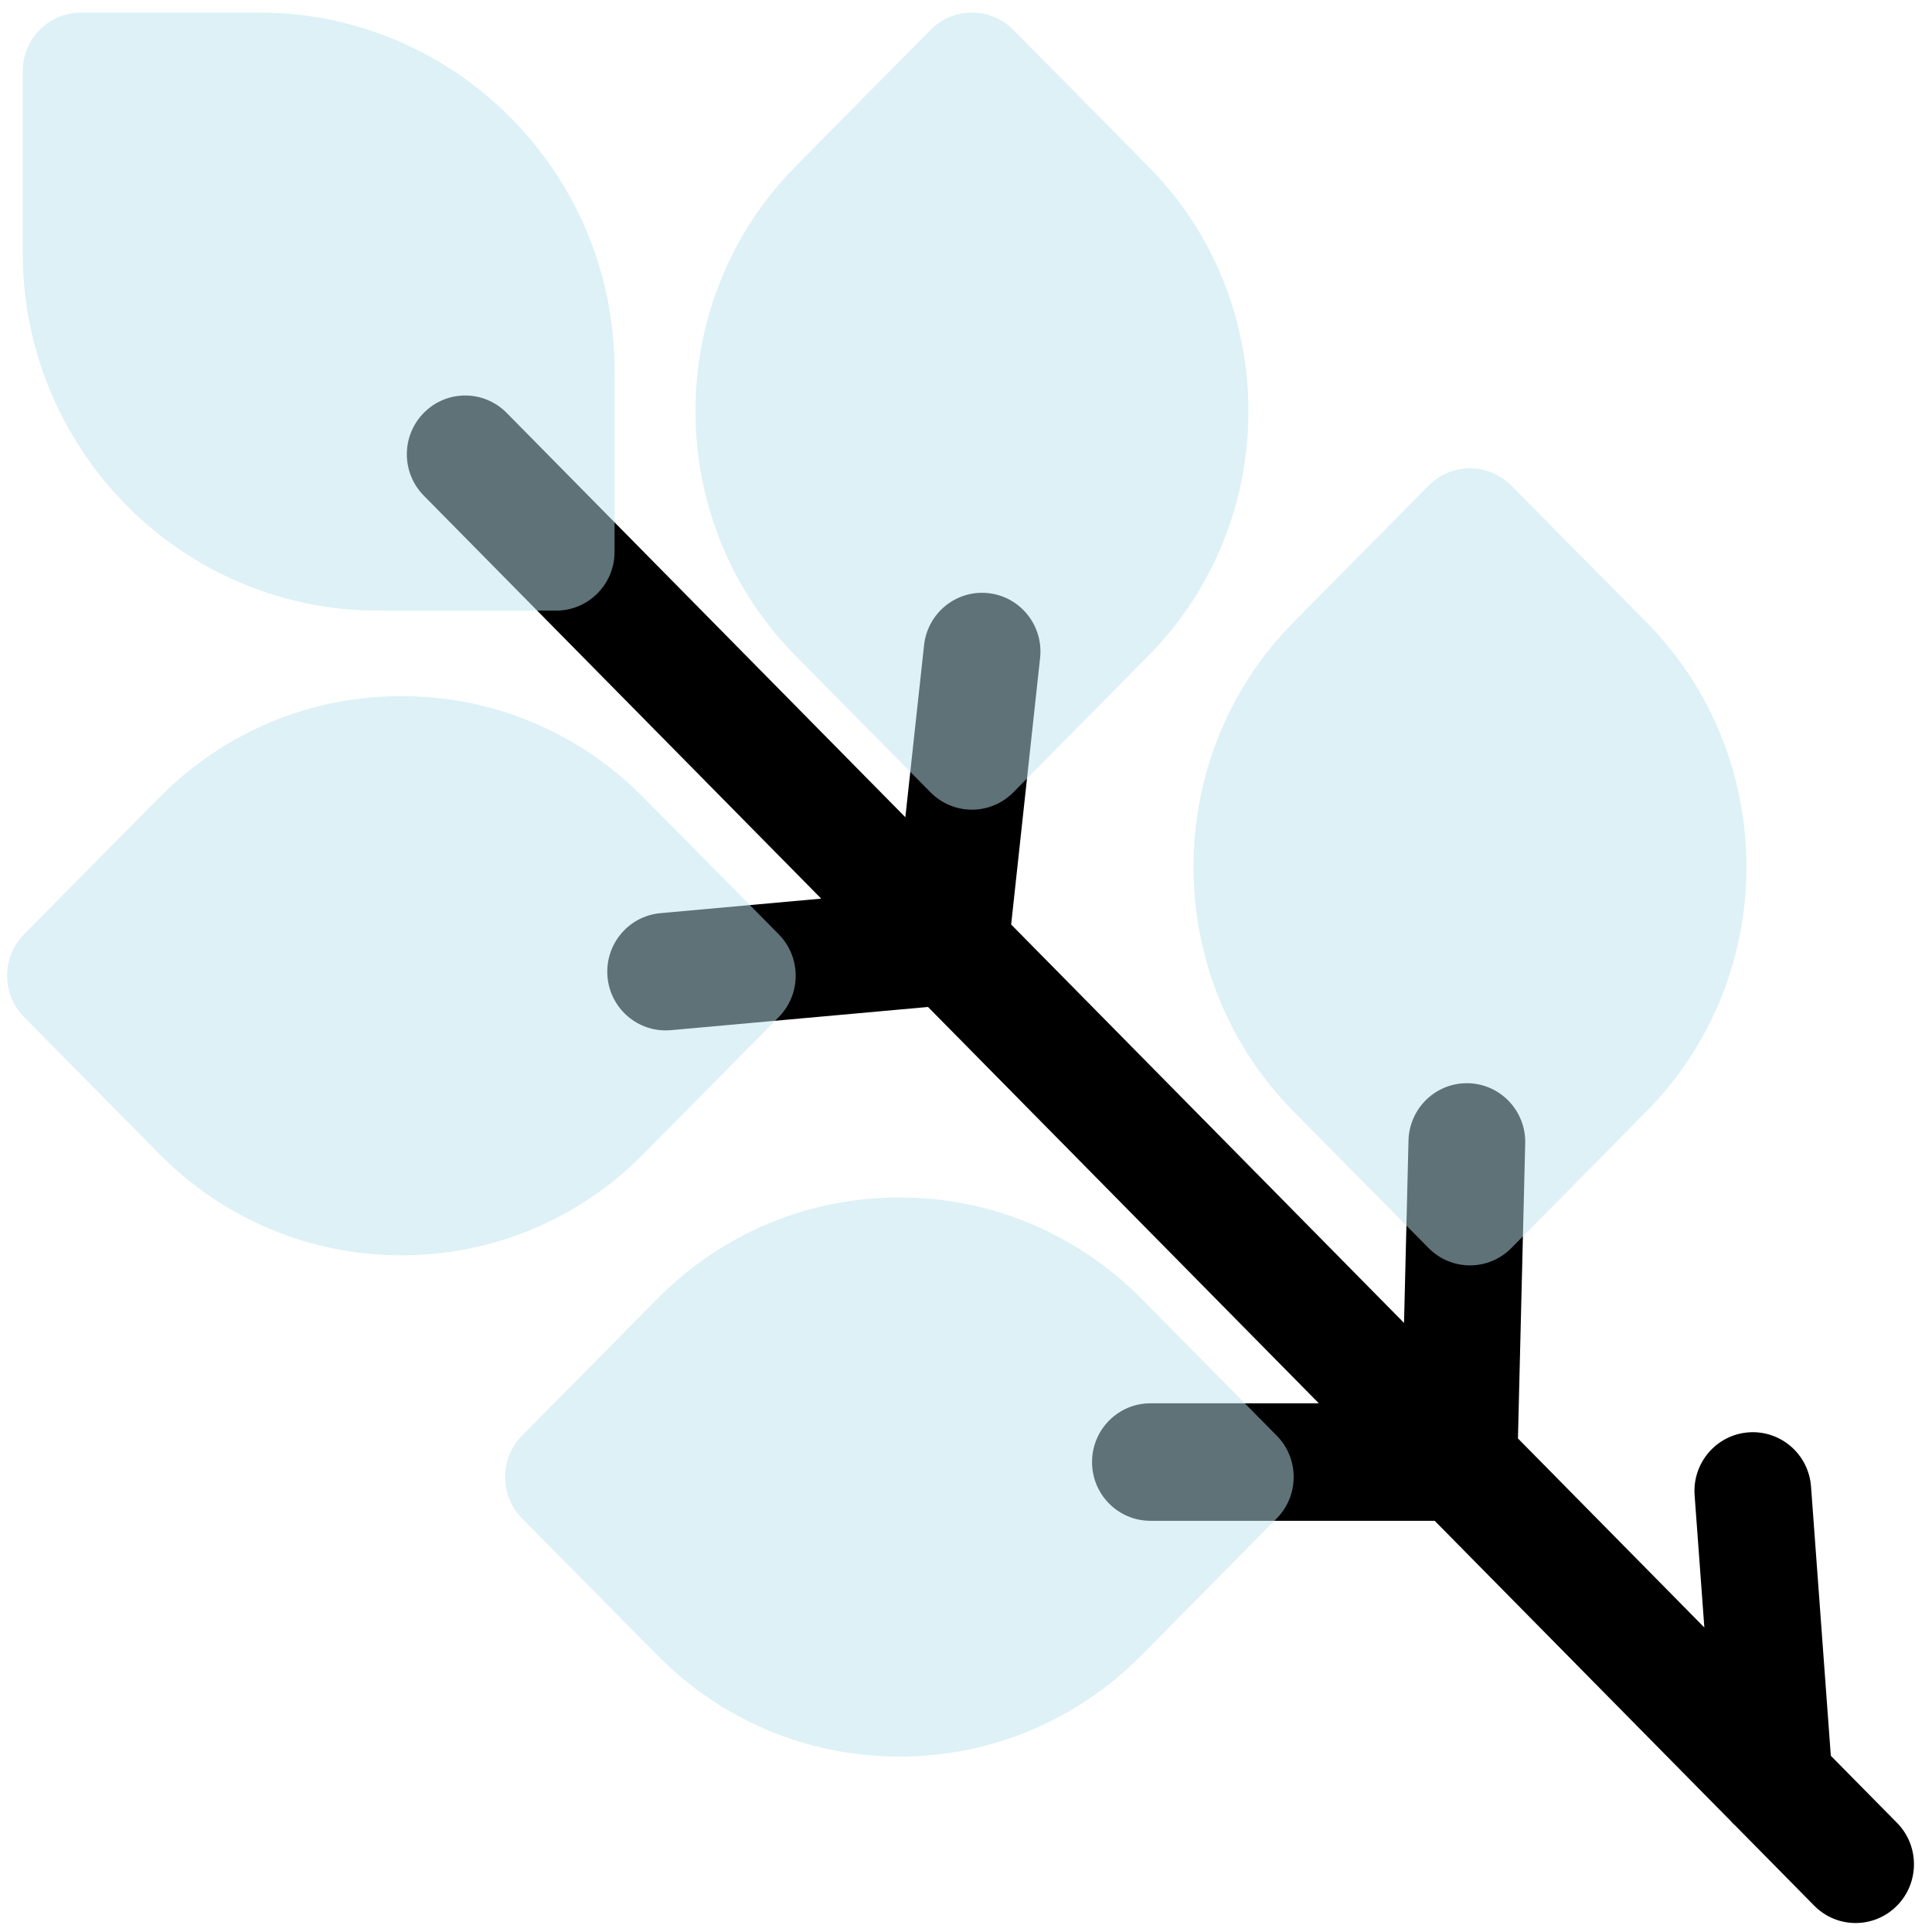 <svg width="54" height="54" viewBox="0 0 54 54" fill="none" xmlns="http://www.w3.org/2000/svg">
<path d="M11.854 11.531C12.493 10.892 13.526 10.896 14.161 11.54L25.305 22.842L25.828 18.032C25.926 17.131 26.732 16.48 27.627 16.579C28.522 16.677 29.169 17.488 29.071 18.389L28.262 25.84L39.243 36.976L39.368 31.877C39.391 30.984 40.116 30.276 40.998 30.276C41.012 30.276 41.026 30.276 41.039 30.276C41.94 30.299 42.652 31.052 42.63 31.958L42.427 40.205L47.637 45.489L47.365 41.794C47.299 40.889 47.973 40.102 48.871 40.035C49.771 39.968 50.552 40.647 50.619 41.551L51.172 49.074L53.023 50.95C53.657 51.594 53.653 52.633 53.014 53.272C52.696 53.59 52.28 53.749 51.865 53.749C51.445 53.749 51.026 53.587 50.707 53.263L48.505 51.03C48.455 50.985 48.408 50.938 48.364 50.887L40.1 42.507H32.154C31.253 42.507 30.523 41.772 30.523 40.865C30.523 39.958 31.253 39.223 32.154 39.223H36.862L25.938 28.145L18.75 28.794C18.701 28.798 18.652 28.8 18.603 28.8C17.768 28.8 17.056 28.158 16.98 27.305C16.9 26.402 17.562 25.604 18.459 25.523L22.953 25.117L11.845 13.853C11.21 13.209 11.214 12.17 11.854 11.531Z" fill="url(#paint0_linear_27_665)"/>
<g filter="url(#filter0_bi_27_665)">
<path d="M2.067 0.251H7.047C12.522 0.251 16.977 4.735 16.977 10.246V15.325C16.977 16.232 16.246 16.967 15.345 16.967H10.366C4.891 16.967 0.436 12.483 0.436 6.972V1.893C0.436 0.986 1.166 0.251 2.067 0.251Z" fill="#BCE4F1" fill-opacity="0.5"/>
</g>
<g filter="url(#filter1_bi_27_665)">
<path d="M4.251 22.192C6.059 20.364 8.463 19.357 11.02 19.357C13.577 19.357 15.981 20.364 17.788 22.192L21.565 26.013C22.198 26.654 22.198 27.689 21.565 28.329L17.788 32.15C15.981 33.979 13.577 34.986 11.02 34.986C8.463 34.986 6.059 33.979 4.251 32.15L0.474 28.329C-0.159 27.689 -0.159 26.654 0.474 26.013L4.251 22.192Z" fill="#BCE4F1" fill-opacity="0.5"/>
</g>
<g filter="url(#filter2_bi_27_665)">
<path d="M18.17 36.204C19.978 34.376 22.381 33.369 24.939 33.369C27.496 33.369 29.899 34.376 31.707 36.204L35.484 40.025C36.117 40.666 36.117 41.701 35.484 42.341L31.707 46.162C29.899 47.99 27.496 48.997 24.939 48.997C22.381 48.997 19.978 47.99 18.17 46.162L14.393 42.341C13.76 41.7 13.76 40.665 14.393 40.025L18.17 36.204Z" fill="#BCE4F1" fill-opacity="0.5"/>
</g>
<g filter="url(#filter3_bi_27_665)">
<path d="M28.122 22.047C27.816 22.357 27.4 22.531 26.966 22.531C26.532 22.531 26.116 22.357 25.81 22.047L22.033 18.226C18.307 14.457 18.307 8.325 22.033 4.556L25.81 0.735C26.116 0.425 26.532 0.251 26.966 0.251C27.4 0.251 27.816 0.425 28.122 0.735L31.899 4.556C35.625 8.325 35.625 14.457 31.899 18.226L28.122 22.047Z" fill="#BCE4F1" fill-opacity="0.5"/>
</g>
<g filter="url(#filter4_bi_27_665)">
<path d="M35.953 17.293L39.73 13.473C40.036 13.163 40.452 12.989 40.886 12.989C41.32 12.989 41.736 13.163 42.042 13.473L45.819 17.293C49.545 21.062 49.545 27.195 45.819 30.963L42.042 34.784C41.736 35.094 41.32 35.268 40.886 35.268C40.452 35.268 40.036 35.094 39.73 34.784L35.953 30.963C32.227 27.195 32.227 21.062 35.953 17.293Z" fill="#BCE4F1" fill-opacity="0.5"/>
</g>
<defs>
<filter id="filter0_bi_27_665" x="-3.564" y="-3.749" width="24.541" height="24.716" filterUnits="userSpaceOnUse" color-interpolation-filters="sRGB">
<feFlood flood-opacity="0" result="BackgroundImageFix"/>
<feGaussianBlur in="BackgroundImageFix" stdDeviation="2"/>
<feComposite in2="SourceAlpha" operator="in" result="effect1_backgroundBlur_27_665"/>
<feBlend mode="normal" in="SourceGraphic" in2="effect1_backgroundBlur_27_665" result="shape"/>
<feColorMatrix in="SourceAlpha" type="matrix" values="0 0 0 0 0 0 0 0 0 0 0 0 0 0 0 0 0 0 127 0" result="hardAlpha"/>
<feOffset dx="0.2" dy="0.1"/>
<feGaussianBlur stdDeviation="0.5"/>
<feComposite in2="hardAlpha" operator="arithmetic" k2="-1" k3="1"/>
<feColorMatrix type="matrix" values="0 0 0 0 1 0 0 0 0 1 0 0 0 0 1 0 0 0 0.6 0"/>
<feBlend mode="normal" in2="shape" result="effect2_innerShadow_27_665"/>
</filter>
<filter id="filter1_bi_27_665" x="-4" y="15.357" width="30.041" height="23.628" filterUnits="userSpaceOnUse" color-interpolation-filters="sRGB">
<feFlood flood-opacity="0" result="BackgroundImageFix"/>
<feGaussianBlur in="BackgroundImageFix" stdDeviation="2"/>
<feComposite in2="SourceAlpha" operator="in" result="effect1_backgroundBlur_27_665"/>
<feBlend mode="normal" in="SourceGraphic" in2="effect1_backgroundBlur_27_665" result="shape"/>
<feColorMatrix in="SourceAlpha" type="matrix" values="0 0 0 0 0 0 0 0 0 0 0 0 0 0 0 0 0 0 127 0" result="hardAlpha"/>
<feOffset dx="0.2" dy="0.1"/>
<feGaussianBlur stdDeviation="0.5"/>
<feComposite in2="hardAlpha" operator="arithmetic" k2="-1" k3="1"/>
<feColorMatrix type="matrix" values="0 0 0 0 1 0 0 0 0 1 0 0 0 0 1 0 0 0 0.6 0"/>
<feBlend mode="normal" in2="shape" result="effect2_innerShadow_27_665"/>
</filter>
<filter id="filter2_bi_27_665" x="9.918" y="29.369" width="30.041" height="23.628" filterUnits="userSpaceOnUse" color-interpolation-filters="sRGB">
<feFlood flood-opacity="0" result="BackgroundImageFix"/>
<feGaussianBlur in="BackgroundImageFix" stdDeviation="2"/>
<feComposite in2="SourceAlpha" operator="in" result="effect1_backgroundBlur_27_665"/>
<feBlend mode="normal" in="SourceGraphic" in2="effect1_backgroundBlur_27_665" result="shape"/>
<feColorMatrix in="SourceAlpha" type="matrix" values="0 0 0 0 0 0 0 0 0 0 0 0 0 0 0 0 0 0 127 0" result="hardAlpha"/>
<feOffset dx="0.2" dy="0.1"/>
<feGaussianBlur stdDeviation="0.5"/>
<feComposite in2="hardAlpha" operator="arithmetic" k2="-1" k3="1"/>
<feColorMatrix type="matrix" values="0 0 0 0 1 0 0 0 0 1 0 0 0 0 1 0 0 0 0.6 0"/>
<feBlend mode="normal" in2="shape" result="effect2_innerShadow_27_665"/>
</filter>
<filter id="filter3_bi_27_665" x="15.238" y="-3.749" width="23.456" height="30.279" filterUnits="userSpaceOnUse" color-interpolation-filters="sRGB">
<feFlood flood-opacity="0" result="BackgroundImageFix"/>
<feGaussianBlur in="BackgroundImageFix" stdDeviation="2"/>
<feComposite in2="SourceAlpha" operator="in" result="effect1_backgroundBlur_27_665"/>
<feBlend mode="normal" in="SourceGraphic" in2="effect1_backgroundBlur_27_665" result="shape"/>
<feColorMatrix in="SourceAlpha" type="matrix" values="0 0 0 0 0 0 0 0 0 0 0 0 0 0 0 0 0 0 127 0" result="hardAlpha"/>
<feOffset dx="0.2" dy="0.1"/>
<feGaussianBlur stdDeviation="0.5"/>
<feComposite in2="hardAlpha" operator="arithmetic" k2="-1" k3="1"/>
<feColorMatrix type="matrix" values="0 0 0 0 1 0 0 0 0 1 0 0 0 0 1 0 0 0 0.6 0"/>
<feBlend mode="normal" in2="shape" result="effect2_innerShadow_27_665"/>
</filter>
<filter id="filter4_bi_27_665" x="29.158" y="8.989" width="23.456" height="30.279" filterUnits="userSpaceOnUse" color-interpolation-filters="sRGB">
<feFlood flood-opacity="0" result="BackgroundImageFix"/>
<feGaussianBlur in="BackgroundImageFix" stdDeviation="2"/>
<feComposite in2="SourceAlpha" operator="in" result="effect1_backgroundBlur_27_665"/>
<feBlend mode="normal" in="SourceGraphic" in2="effect1_backgroundBlur_27_665" result="shape"/>
<feColorMatrix in="SourceAlpha" type="matrix" values="0 0 0 0 0 0 0 0 0 0 0 0 0 0 0 0 0 0 127 0" result="hardAlpha"/>
<feOffset dx="0.2" dy="0.1"/>
<feGaussianBlur stdDeviation="0.5"/>
<feComposite in2="hardAlpha" operator="arithmetic" k2="-1" k3="1"/>
<feColorMatrix type="matrix" values="0 0 0 0 1 0 0 0 0 1 0 0 0 0 1 0 0 0 0.6 0"/>
<feBlend mode="normal" in2="shape" result="effect2_innerShadow_27_665"/>
</filter>
<linearGradient id="paint0_linear_27_665" x1="50.64" y1="24.08" x2="13.148" y2="20.557" gradientUnits="userSpaceOnUse">
<stop stopColor="#FF6700"/>
<stop offset="1" stopColor="#FFD400"/>
</linearGradient>
</defs>
</svg>
